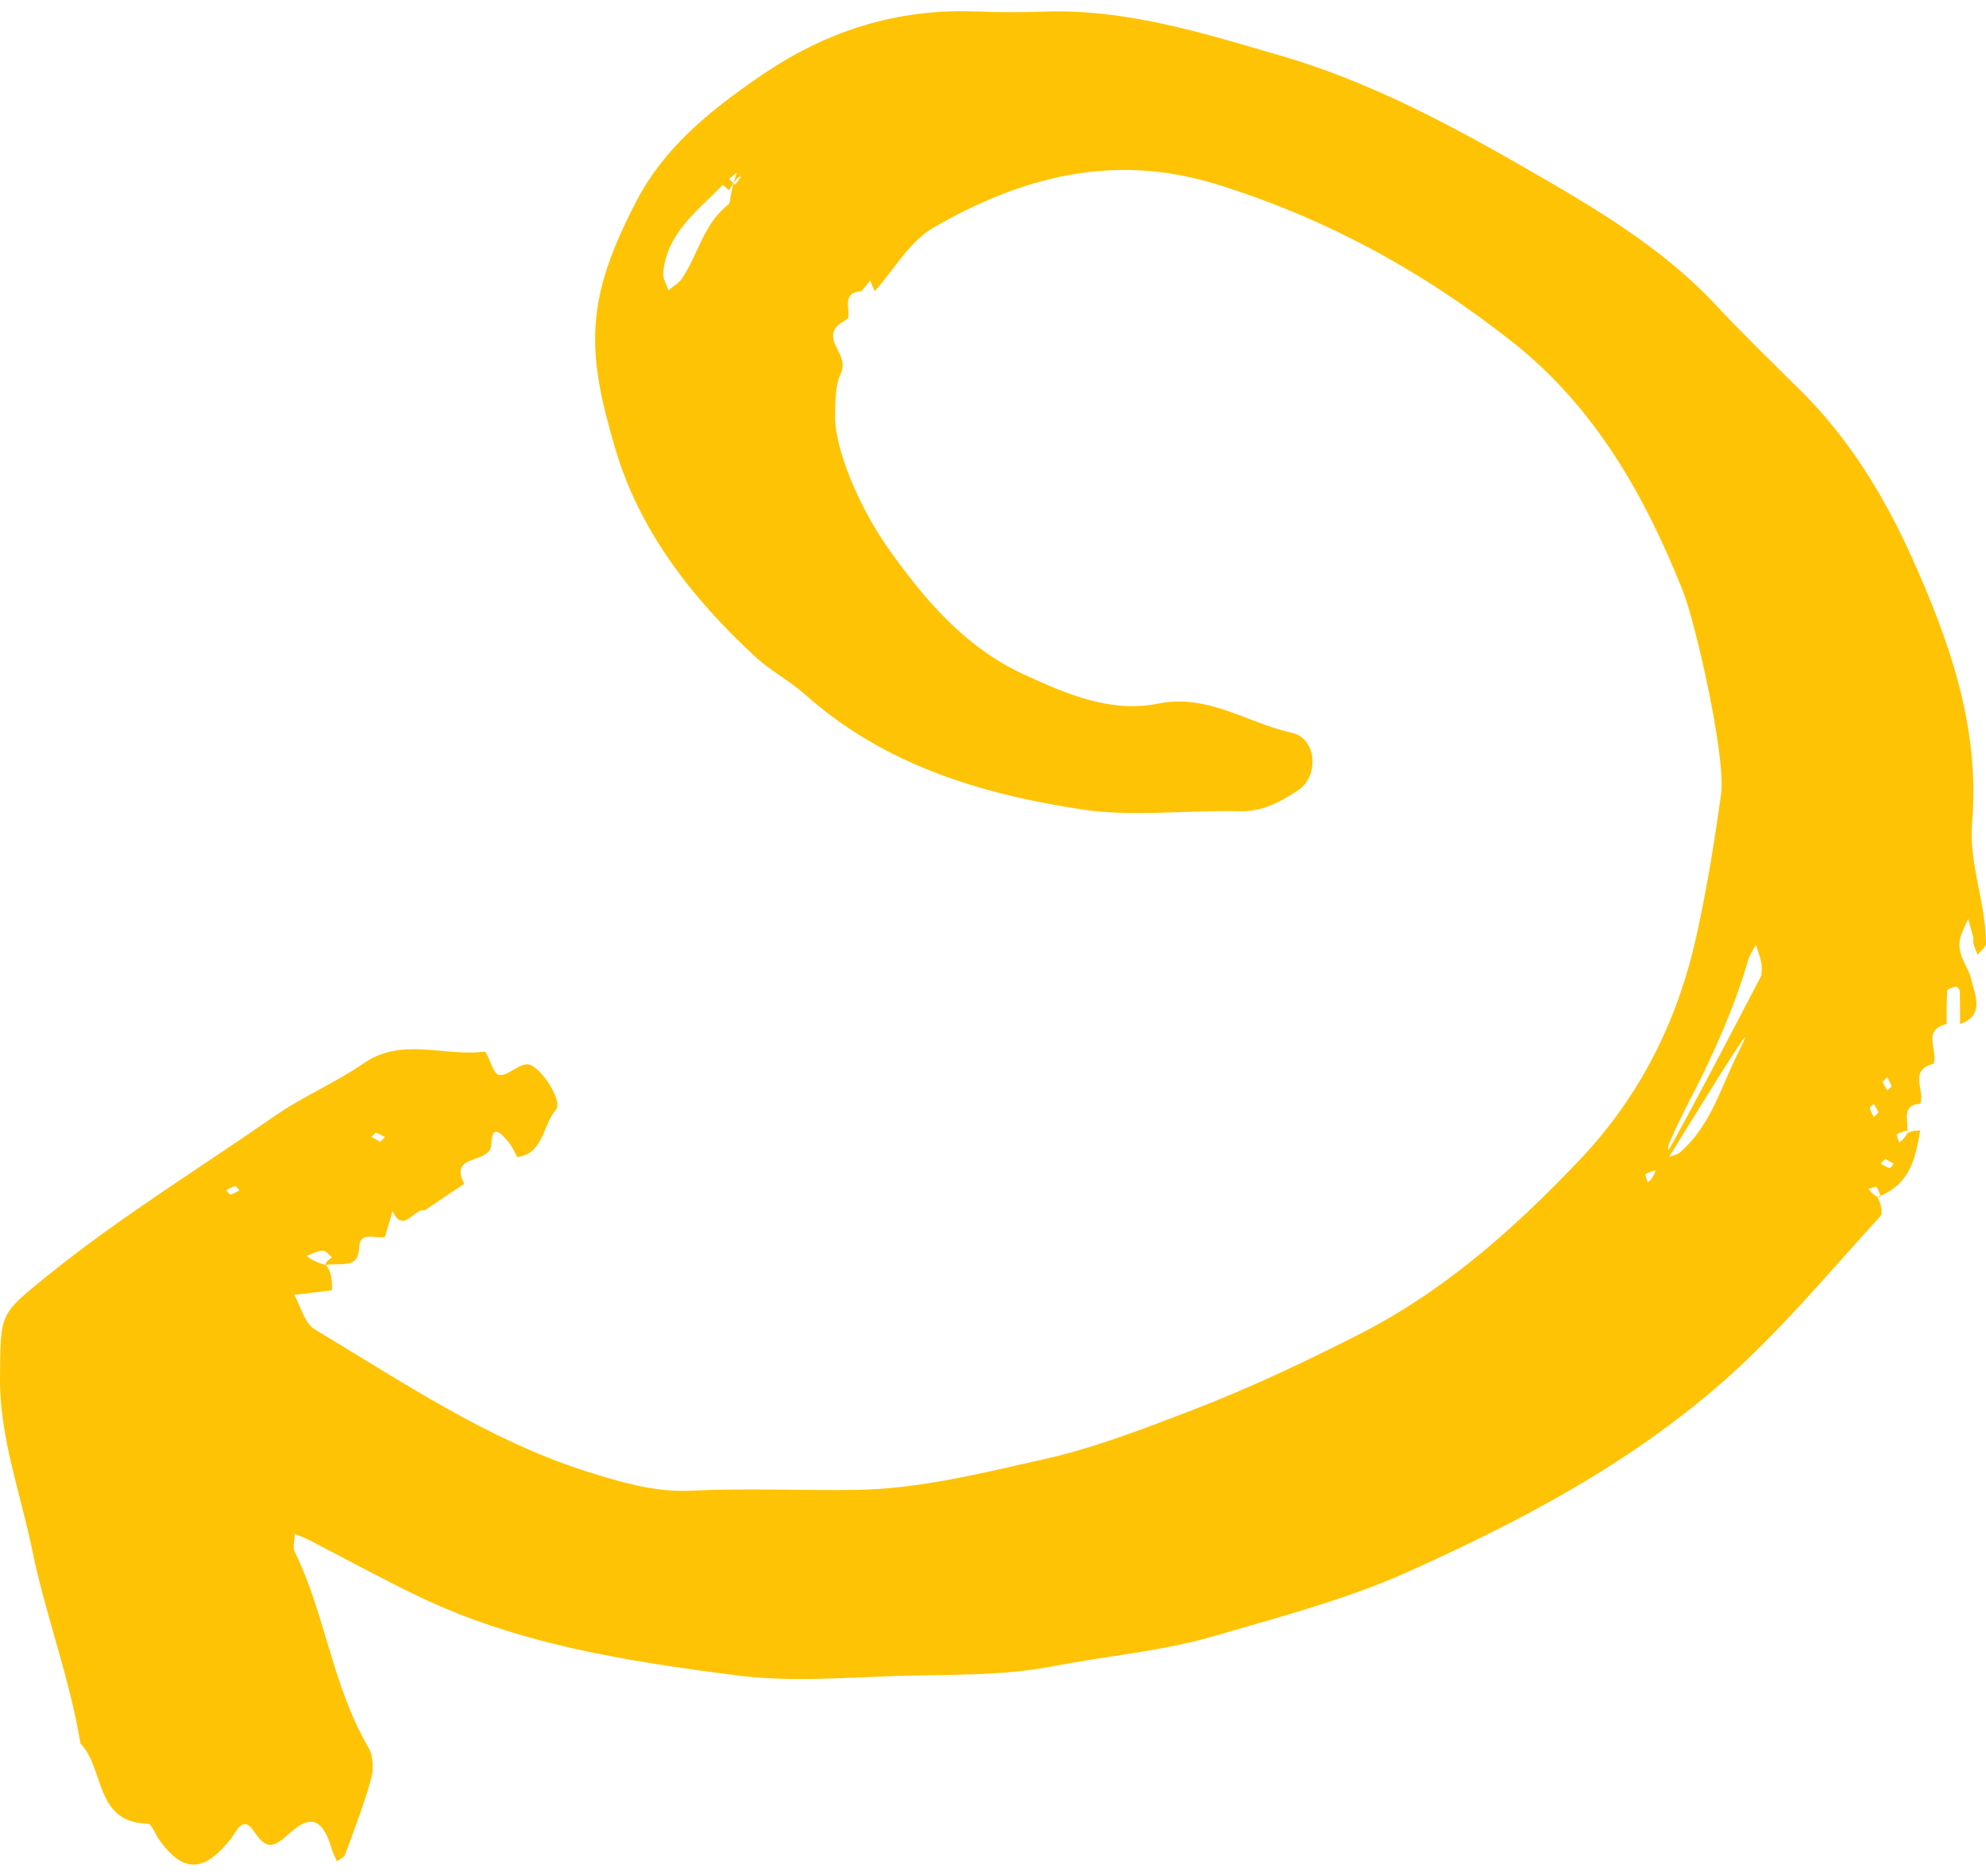 <svg width="90" height="85" viewBox="0 0 90 85" fill="none" xmlns="http://www.w3.org/2000/svg">
<path d="M10.854 53.931C10.782 53.859 10.699 53.728 10.652 53.74C10.509 53.776 10.379 53.859 10.248 53.931C10.319 53.991 10.39 54.134 10.45 54.122C10.581 54.086 10.711 54.003 10.854 53.931ZM85.44 52.51C85.357 52.593 85.286 52.653 85.226 52.724C85.357 52.796 85.487 52.88 85.63 52.916C85.677 52.928 85.761 52.796 85.82 52.724C85.689 52.653 85.559 52.581 85.44 52.51ZM17.23 51.733C17.314 51.649 17.373 51.59 17.444 51.518C17.314 51.446 17.183 51.363 17.041 51.327C16.993 51.315 16.91 51.446 16.839 51.518C16.981 51.59 17.1 51.661 17.23 51.733ZM85.131 50.395C85.072 50.276 84.989 50.144 84.918 50.013C84.858 50.072 84.728 50.156 84.739 50.204C84.763 50.347 84.858 50.479 84.918 50.61C84.989 50.55 85.06 50.479 85.131 50.395ZM85.309 49.021C85.381 49.141 85.452 49.272 85.523 49.404C85.594 49.332 85.725 49.26 85.713 49.2C85.677 49.069 85.594 48.938 85.523 48.806C85.452 48.866 85.392 48.938 85.309 49.021ZM33.036 8.62C32.953 8.548 32.763 8.381 32.751 8.381C31.611 9.552 30.222 10.543 30.055 12.359C30.032 12.622 30.21 12.897 30.293 13.159C30.507 12.968 30.768 12.825 30.922 12.598C31.647 11.499 31.896 10.113 33.024 9.253C33.119 9.193 33.036 8.871 33.392 7.82C33.273 7.915 33.155 8.011 33.036 8.106C33.131 8.19 33.214 8.285 33.309 8.369C33.404 8.25 33.499 8.142 33.57 8.011C33.582 7.987 33.464 7.891 33.036 8.62ZM75.026 53.023C75.228 52.82 75.43 52.617 79.823 44.195C79.823 44.004 79.859 43.789 79.811 43.598C79.764 43.335 79.657 43.072 79.574 42.809C79.455 43.036 79.301 43.239 79.229 43.478C78.553 45.784 77.567 47.958 76.451 50.084C76.166 50.658 75.881 51.231 75.631 51.829C75.56 51.996 75.631 52.223 75.631 52.426C75.798 52.354 75.999 52.318 76.13 52.211C77.472 51.064 77.935 49.416 78.671 47.898C79.253 46.704 79.859 45.569 75.631 52.426C75.43 52.617 75.228 52.82 75.026 53.298C75.026 53.202 75.026 53.119 75.026 53.023C74.871 53.083 74.693 53.107 74.575 53.202C74.539 53.238 74.634 53.441 74.669 53.573C74.788 53.477 74.907 53.382 75.026 53.023ZM39.033 13.195C38.142 13.255 38.522 13.948 38.439 14.414C38.237 14.569 37.964 14.688 37.845 14.892C37.453 15.596 38.475 16.098 38.107 16.91C37.834 17.496 37.857 18.236 37.845 18.905C37.834 20.267 38.855 22.86 40.244 24.831C41.907 27.184 43.759 29.358 46.443 30.577C48.343 31.449 50.338 32.309 52.475 31.879C54.731 31.413 56.536 32.763 58.555 33.205C59.671 33.444 59.802 35.188 58.805 35.821C58.021 36.323 57.213 36.789 56.18 36.753C53.782 36.693 51.347 37.028 48.996 36.669C44.448 35.976 40.054 34.65 36.48 31.461C35.767 30.828 34.889 30.374 34.2 29.729C31.362 27.1 28.987 24.066 27.882 20.327C26.564 15.883 26.493 13.578 28.868 9.062C30.115 6.685 32.145 5.036 34.366 3.507C37.382 1.416 40.6 0.377 44.234 0.521C45.338 0.568 46.431 0.556 47.535 0.521C51.193 0.437 54.648 1.536 58.092 2.539C62.023 3.686 65.644 5.61 69.171 7.64C72.223 9.396 75.275 11.176 77.733 13.793C78.968 15.118 80.263 16.373 81.545 17.639C83.742 19.801 85.345 22.394 86.604 25.177C88.338 29.012 89.739 32.978 89.371 37.266C89.216 39.178 90 40.898 90 42.75C90 42.917 89.751 43.084 89.62 43.263C89.549 43.084 89.478 42.917 89.43 42.738C89.394 42.642 89.442 42.535 89.418 42.439C89.347 42.164 89.264 41.901 89.192 41.627C89.062 41.937 88.896 42.224 88.824 42.547C88.67 43.263 89.216 43.813 89.347 44.422C89.466 44.983 89.988 46.023 88.824 46.393C88.824 45.891 88.824 45.39 88.812 44.9C88.812 44.828 88.67 44.685 88.634 44.697C88.48 44.733 88.243 44.816 88.243 44.9C88.207 45.39 88.219 45.891 88.219 46.393C87.067 46.668 87.851 47.6 87.625 48.197C86.461 48.484 87.257 49.416 87.019 50.013C86.129 50.061 86.509 50.753 86.426 51.351C86.426 51.398 86.426 51.303 86.426 51.219C86.271 51.267 86.093 51.303 85.963 51.398C85.927 51.422 86.034 51.638 86.069 51.769C86.188 51.673 86.307 51.578 86.426 51.351C86.627 51.219 86.817 51.219 87.019 51.219C86.806 52.45 86.58 53.68 85.084 54.23C85.048 54.23 85.131 54.23 85.226 54.23C85.167 54.074 85.131 53.895 85.036 53.776C85.013 53.74 84.799 53.836 84.68 53.871C84.775 53.991 84.858 54.11 85.084 54.23C85.226 54.528 85.357 54.958 85.203 55.114C82.709 57.837 80.393 60.669 77.508 63.094C73.316 66.618 68.613 69.055 63.745 71.241C60.966 72.483 57.973 73.26 55.04 74.12C52.677 74.813 50.183 75.016 47.785 75.482C45.327 75.96 42.94 75.852 40.517 75.936C38.118 76.019 35.684 76.21 33.333 75.9C28.417 75.267 23.488 74.502 18.94 72.316C17.278 71.516 15.651 70.62 14.001 69.772C13.799 69.664 13.573 69.592 13.359 69.497C13.359 69.772 13.252 70.094 13.359 70.309C14.749 73.152 15.069 76.413 16.696 79.173C16.922 79.543 16.945 80.165 16.815 80.606C16.494 81.765 16.055 82.888 15.639 84.023C15.592 84.154 15.402 84.226 15.271 84.334C15.2 84.154 15.105 83.987 15.046 83.82C14.677 82.506 14.155 82.183 13.252 82.948C12.575 83.521 12.184 84.023 11.519 82.984C10.996 82.183 10.687 83.031 10.486 83.282C9.274 84.823 8.336 84.883 7.256 83.414C7.054 83.151 6.887 82.637 6.697 82.625C4.275 82.578 4.75 80.117 3.646 78.994C3.159 76.019 2.066 73.188 1.472 70.285C0.95 67.693 -0.024 65.16 -6.17002e-05 62.401C0.036 59.474 -0.048 59.581 2.161 57.79C5.415 55.161 8.977 52.975 12.397 50.598C13.692 49.69 15.188 49.069 16.482 48.173C18.24 46.967 20.14 47.886 21.945 47.648C22.111 47.624 22.313 48.639 22.598 48.699C22.954 48.782 23.405 48.281 23.845 48.221C24.403 48.149 25.555 49.881 25.187 50.288C24.581 50.98 24.652 52.259 23.441 52.426C23.31 52.187 23.203 51.924 23.025 51.721C22.74 51.387 22.289 50.849 22.265 51.852C22.242 52.76 20.294 52.247 21.042 53.632C20.449 54.027 19.843 54.433 19.249 54.839C18.75 54.719 18.299 55.938 17.789 54.875C17.67 55.269 17.563 55.651 17.444 56.045C17.017 56.129 16.304 55.771 16.28 56.499C16.233 57.503 15.568 57.204 14.772 57.312C14.713 57.216 14.879 57.085 15.046 56.965C14.903 56.858 14.761 56.655 14.63 56.667C14.38 56.679 14.143 56.81 13.894 56.894C14.072 57.037 14.262 57.18 14.772 57.312C15.046 57.646 15.046 58.053 15.046 58.459C14.476 58.53 13.905 58.602 13.335 58.662C13.632 59.199 13.81 59.964 14.262 60.227C18.24 62.616 22.123 65.244 26.576 66.665C28.072 67.131 29.64 67.621 31.326 67.538C33.82 67.418 36.313 67.538 38.807 67.502C41.681 67.454 44.471 66.749 47.238 66.128C49.566 65.614 51.834 64.73 54.078 63.87C56.584 62.903 58.995 61.768 61.405 60.549C65.395 58.554 68.578 55.711 71.582 52.557C74.301 49.69 76.011 46.309 76.878 42.403C77.353 40.265 77.698 38.115 77.995 35.964C78.22 34.28 76.831 28.199 76.261 26.766C74.527 22.418 72.259 18.439 68.578 15.525C64.54 12.323 60.063 9.862 55.076 8.333C50.433 6.912 46.265 8.023 42.298 10.316C41.218 10.937 40.517 12.216 39.638 13.195C39.567 13.04 39.508 12.873 39.437 12.705C39.306 12.873 39.175 13.04 39.033 13.195Z" fill="#FFC305"/>
</svg>
